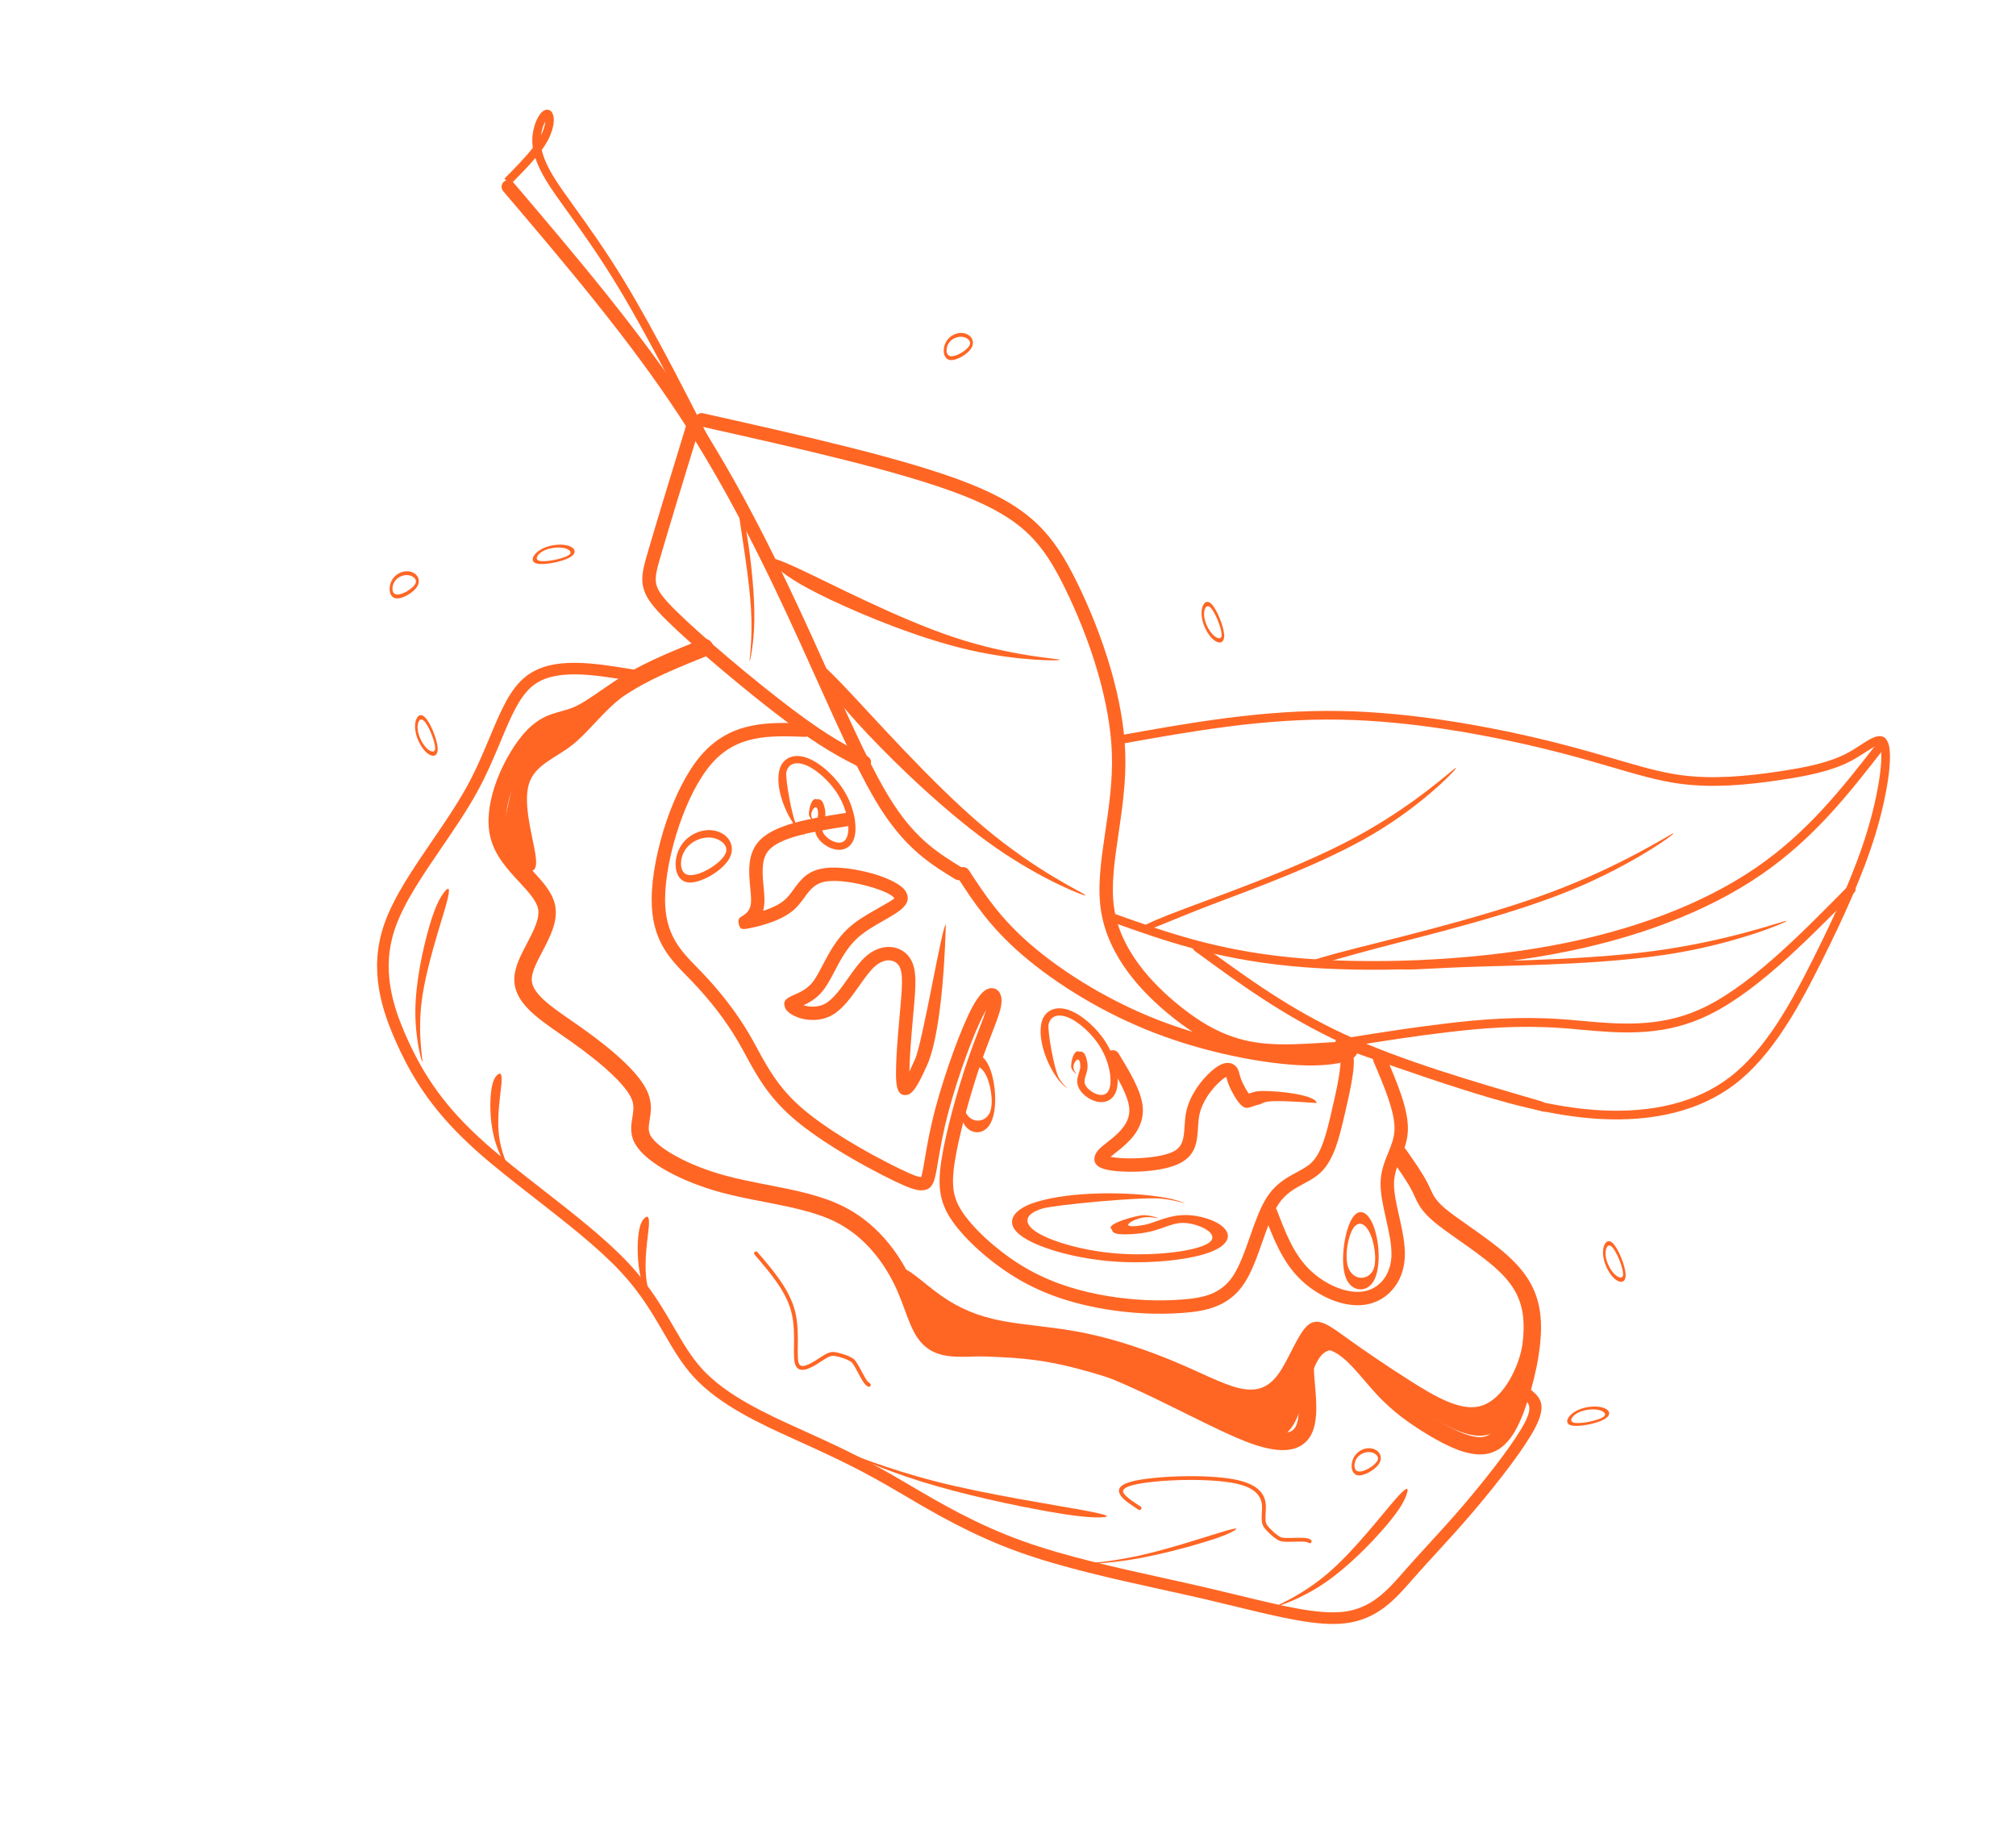 <svg width="180" height="163" viewBox="0 0 180 163" fill="none" xmlns="http://www.w3.org/2000/svg">
<g clip-path="url(#clip0_78_38140)">
<path d="M62.607 57.086C63.002 56.925 63.455 57.114 63.621 57.508C63.786 57.903 63.601 58.356 63.205 58.519L63.197 58.522L63.197 58.524C60.904 59.449 58.61 60.372 56.743 61.473L56.741 61.475C55.95 61.941 55.234 62.438 54.565 62.9C53.566 63.59 52.667 64.211 51.769 64.584C51.345 64.76 50.953 64.868 50.563 64.976C49.69 65.217 48.829 65.455 47.851 66.615C47.039 67.578 46.142 69.134 45.616 70.775C45.212 72.031 45.034 73.322 45.297 74.388C45.608 75.641 46.596 76.707 47.508 77.691C48.466 78.726 49.354 79.684 49.575 80.874C49.831 82.258 49.114 83.626 48.42 84.953C47.949 85.852 47.49 86.73 47.476 87.405C47.45 88.643 49.097 89.782 51 91.1C51.342 91.337 51.69 91.577 51.924 91.743C53.294 92.714 54.694 93.804 55.799 94.87C56.745 95.78 57.483 96.687 57.832 97.514C58.246 98.496 58.121 99.264 58.003 99.993C57.919 100.509 57.84 100.995 58.117 101.436C58.471 102 59.305 102.644 60.454 103.265C61.64 103.907 63.139 104.504 64.785 104.951C65.969 105.274 67.232 105.518 68.496 105.765C70.905 106.232 73.314 106.7 75.324 107.71C76.759 108.431 77.954 109.412 78.936 110.512L78.938 110.515C80.103 111.819 80.966 113.293 81.575 114.694C81.813 115.241 82.022 115.811 82.219 116.349C82.782 117.887 83.239 119.132 84.48 119.443C85.17 119.616 86.18 119.579 87.414 119.534C89.628 119.453 92.522 119.347 96.012 120.311C99.356 121.233 103.189 123.132 106.559 124.804C108.693 125.861 110.639 126.825 112.122 127.368C113.804 127.984 114.777 128.037 115.307 127.748C115.738 127.513 115.9 126.928 115.95 126.22C116.005 125.461 115.927 124.565 115.855 123.706C115.747 122.447 115.643 121.258 115.934 120.396C116 120.201 116.083 120.026 116.183 119.87C116.515 119.348 117.006 119.04 117.581 118.922C118.09 118.819 118.662 118.873 119.236 119.068C119.582 119.184 119.931 119.353 120.266 119.567C121.264 120.202 122.138 121.222 123.025 122.258C123.408 122.707 123.793 123.157 124.164 123.548C124.767 124.185 125.399 124.747 126.078 125.267C126.759 125.789 127.488 126.27 128.277 126.745C129.058 127.213 129.897 127.674 130.689 127.973C131.396 128.239 132.051 128.371 132.558 128.244C133.026 128.126 133.428 127.748 133.792 127.183C134.222 126.513 134.585 125.61 134.921 124.563C135.298 123.396 135.637 122.062 135.842 120.756C136.01 119.677 136.084 118.621 136.005 117.706C135.922 116.754 135.668 115.95 135.248 115.22C134.82 114.473 134.208 113.791 133.425 113.104C132.49 112.282 131.301 111.445 130.226 110.689C129.409 110.115 128.656 109.585 128.077 109.103C126.911 108.131 126.617 107.484 126.291 106.765C126.23 106.631 126.167 106.492 126.092 106.344C125.696 105.556 124.977 104.529 124.258 103.504C124.234 103.47 124.214 103.435 124.196 103.399C124.025 103.062 124.122 102.644 124.44 102.42C124.759 102.197 125.19 102.248 125.451 102.522C125.479 102.552 125.506 102.584 125.531 102.619C126.285 103.695 127.039 104.771 127.483 105.653C127.564 105.816 127.636 105.974 127.707 106.13C127.957 106.68 128.182 107.177 129.068 107.917C129.565 108.33 130.308 108.853 131.117 109.422C132.224 110.201 133.45 111.062 134.452 111.943C135.358 112.74 136.076 113.547 136.597 114.453C137.128 115.377 137.45 116.389 137.554 117.583C137.645 118.632 137.565 119.812 137.377 121.005C137.16 122.394 136.798 123.808 136.401 125.044C136.025 126.213 135.612 127.235 135.108 128.021C134.535 128.913 133.839 129.523 132.948 129.746C132.095 129.961 131.129 129.79 130.147 129.421C129.25 129.083 128.331 128.581 127.483 128.071C126.644 127.568 125.868 127.054 125.136 126.493C124.401 125.929 123.71 125.314 123.041 124.608C122.619 124.161 122.232 123.71 121.849 123.262C121.041 122.318 120.244 121.388 119.439 120.876C119.203 120.726 118.967 120.61 118.739 120.533C118.426 120.428 118.137 120.393 117.901 120.442C117.734 120.476 117.592 120.561 117.503 120.703C117.467 120.76 117.436 120.825 117.411 120.898C117.222 121.456 117.311 122.489 117.406 123.581C117.484 124.5 117.568 125.457 117.503 126.337C117.418 127.53 117.066 128.558 116.058 129.107C115.149 129.603 113.754 129.613 111.591 128.821C110.051 128.257 108.058 127.27 105.872 126.186C102.571 124.55 98.816 122.689 95.605 121.804C92.35 120.905 89.593 121.006 87.482 121.082C86.119 121.133 85.008 121.173 84.107 120.948C82.068 120.438 81.483 118.841 80.76 116.871C80.581 116.382 80.391 115.863 80.147 115.302C79.597 114.037 78.82 112.71 77.776 111.54C76.915 110.574 75.873 109.717 74.629 109.092C72.821 108.183 70.512 107.735 68.203 107.286C66.908 107.035 65.611 106.783 64.381 106.449C62.63 105.972 61.015 105.328 59.721 104.628C58.334 103.879 57.293 103.044 56.797 102.256C56.208 101.316 56.333 100.55 56.465 99.738C56.549 99.219 56.637 98.673 56.398 98.106C56.14 97.495 55.527 96.759 54.722 95.984C53.687 94.987 52.349 93.947 51.029 93.012C50.645 92.742 50.38 92.557 50.121 92.377C47.846 90.804 45.878 89.442 45.921 87.363C45.943 86.337 46.487 85.295 47.046 84.23C47.617 83.138 48.207 82.015 48.045 81.148C47.909 80.407 47.169 79.609 46.368 78.745C45.325 77.619 44.194 76.4 43.787 74.754C43.447 73.383 43.653 71.803 44.135 70.298C44.724 68.461 45.739 66.709 46.657 65.618C47.941 64.093 49.034 63.791 50.139 63.486C50.484 63.391 50.831 63.294 51.167 63.156C51.906 62.849 52.741 62.271 53.669 61.631C54.374 61.145 55.129 60.622 55.943 60.143L55.944 60.145C57.932 58.973 60.27 58.032 62.606 57.09L62.607 57.092L62.607 57.086Z" fill="#FF6624"/>
<path d="M56.56 59.767C56.843 59.814 57.036 60.08 56.991 60.362C56.945 60.644 56.679 60.834 56.395 60.788C54.648 60.499 52.9 60.209 51.362 60.2C49.881 60.191 48.571 60.436 47.606 61.19C46.383 62.145 45.61 63.995 44.69 66.201C44.103 67.604 43.458 69.147 42.589 70.726C41.686 72.365 40.564 74.007 39.448 75.639C37.757 78.112 36.079 80.564 35.29 82.83C34.651 84.665 34.584 86.409 34.852 88.068C35.122 89.751 35.735 91.362 36.443 92.904C37.153 94.451 37.96 95.927 39.053 97.427C40.142 98.924 41.522 100.448 43.38 102.092C44.841 103.386 46.593 104.753 48.382 106.146C51.223 108.361 54.157 110.647 56.203 112.853C58.056 114.851 59.167 116.764 60.175 118.499C60.973 119.873 61.705 121.134 62.688 122.208C63.781 123.402 65.212 124.401 66.731 125.266C68.259 126.137 69.898 126.88 71.373 127.55L71.403 127.563C74.363 128.905 76.663 129.949 79.694 131.688C80.197 131.977 80.703 132.275 81.23 132.584C83.933 134.174 87.192 136.091 91.326 137.576C95.123 138.938 99.679 139.942 103.952 140.884C105.182 141.154 106.388 141.421 107.747 141.736C108.839 141.99 109.747 142.211 110.62 142.423C114.5 143.366 117.685 144.14 119.93 143.887C122.449 143.603 123.892 141.955 125.31 140.337L125.576 140.031C126.209 139.313 126.828 138.639 127.475 137.935C128.487 136.832 129.568 135.654 130.792 134.217C131.892 132.923 133.113 131.415 134.144 130.022C134.992 128.877 135.71 127.817 136.121 127.035C136.852 125.644 136.508 125.276 136.132 124.938C135.926 124.787 135.857 124.505 135.981 124.275C136.116 124.023 136.431 123.93 136.684 124.066L136.682 124.068C136.717 124.087 136.751 124.11 136.781 124.138C137.475 124.754 138.166 125.371 137.038 127.52C136.596 128.361 135.851 129.464 134.981 130.64C133.936 132.053 132.7 133.58 131.587 134.889C130.347 136.347 129.261 137.529 128.246 138.637C127.588 139.353 126.959 140.038 126.361 140.717L126.095 141.021C124.546 142.791 122.968 144.59 120.053 144.919C117.629 145.191 114.362 144.397 110.381 143.43C109.417 143.196 108.41 142.952 107.516 142.743C106.438 142.492 105.099 142.197 103.732 141.897C99.426 140.949 94.835 139.937 90.978 138.552C86.767 137.041 83.456 135.092 80.71 133.477C80.174 133.162 79.66 132.86 79.181 132.586C76.21 130.881 73.922 129.843 70.978 128.507L70.953 128.496C69.467 127.822 67.812 127.071 66.221 126.166C64.617 125.252 63.099 124.189 61.925 122.907C60.867 121.751 60.108 120.443 59.279 119.015C58.301 117.332 57.226 115.478 55.442 113.556C53.448 111.407 50.551 109.148 47.744 106.961C45.936 105.552 44.166 104.172 42.691 102.866C40.778 101.171 39.35 99.592 38.214 98.033C37.08 96.477 36.242 94.942 35.503 93.331C34.761 91.716 34.117 90.021 33.829 88.227C33.536 86.409 33.61 84.5 34.311 82.488C35.146 80.089 36.859 77.586 38.587 75.058C39.695 73.439 40.808 71.811 41.679 70.229C42.52 68.701 43.155 67.18 43.734 65.797C44.711 63.459 45.53 61.496 46.962 60.378C48.139 59.459 49.664 59.159 51.363 59.17C53.005 59.18 54.784 59.475 56.562 59.77L56.56 59.767Z" fill="#FF6624"/>
<path d="M71.896 64.584C72.227 64.596 72.486 64.874 72.476 65.204C72.465 65.533 72.188 65.79 71.857 65.778C70.305 65.72 68.752 65.663 67.322 65.964C65.941 66.254 64.641 66.889 63.501 68.214C62.369 69.532 61.383 71.523 60.659 73.635C59.863 75.955 59.389 78.405 59.381 80.265C59.367 83.423 60.769 84.858 62.186 86.307L62.187 86.308C62.242 86.363 62.249 86.37 62.551 86.683C63.41 87.573 64.233 88.516 64.993 89.507C65.698 90.424 66.355 91.392 66.947 92.406C67.178 92.805 67.404 93.22 67.632 93.641C68.533 95.299 69.486 97.051 71.468 98.804C72.517 99.733 73.857 100.668 75.223 101.521C77.129 102.711 79.079 103.736 80.375 104.36C81.411 104.86 81.972 105.083 82.246 105.069C82.256 105.068 82.289 104.94 82.343 104.707C82.418 104.386 82.489 103.968 82.575 103.452C82.762 102.339 83.021 100.787 83.562 98.783C83.976 97.252 84.555 95.447 85.157 93.8C85.728 92.238 86.321 90.817 86.814 89.899L86.817 89.9C87.269 89.06 87.676 88.585 87.999 88.381C88.23 88.236 88.456 88.187 88.67 88.22C88.936 88.262 89.138 88.412 89.272 88.65C89.403 88.884 89.453 89.217 89.411 89.596C89.339 90.239 89.018 91.07 88.567 92.238C88.275 92.995 87.926 93.897 87.582 94.893C87.108 96.273 86.596 97.948 86.159 99.595C85.771 101.058 85.444 102.481 85.261 103.625C85.072 104.803 85.031 105.69 85.178 106.456C85.322 107.199 85.652 107.857 86.21 108.597C86.818 109.403 87.682 110.295 88.695 111.148C89.654 111.956 90.736 112.724 91.85 113.347C92.998 113.989 94.189 114.483 95.385 114.865C96.588 115.25 97.789 115.517 98.954 115.707C100.082 115.892 101.185 116.003 102.251 116.054C103.375 116.108 104.457 116.09 105.482 116.015C106.445 115.945 107.353 115.822 108.143 115.506C108.896 115.203 109.563 114.711 110.102 113.889C110.692 112.989 111.151 111.687 111.602 110.403C112.063 109.094 112.515 107.803 113.114 106.88C113.911 105.653 114.897 105.123 115.805 104.634C116.283 104.377 116.736 104.134 117.082 103.805C117.534 103.375 117.864 102.746 118.136 101.994C118.425 101.194 118.65 100.251 118.882 99.257C119.119 98.239 119.363 97.172 119.514 96.296C119.661 95.448 119.734 94.748 119.651 94.395C119.645 94.371 119.609 94.371 119.56 94.382C119.283 94.444 118.885 94.649 118.49 94.854C118.456 94.871 118.421 94.885 118.386 94.895C118.069 94.99 117.733 94.809 117.637 94.493C117.548 94.201 117.696 93.893 117.969 93.774C118.418 93.542 118.869 93.314 119.29 93.218C120.036 93.05 120.609 93.227 120.819 94.133C120.942 94.659 120.866 95.515 120.694 96.507C120.527 97.471 120.284 98.532 120.05 99.536C119.81 100.564 119.578 101.542 119.266 102.405C118.936 103.317 118.517 104.098 117.914 104.671C117.459 105.103 116.931 105.387 116.377 105.685C115.601 106.103 114.759 106.555 114.126 107.53C113.594 108.35 113.165 109.568 112.731 110.804C112.253 112.162 111.768 113.543 111.109 114.547C110.422 115.596 109.567 116.225 108.597 116.614C107.666 116.988 106.647 117.128 105.578 117.206C104.509 117.285 103.38 117.303 102.202 117.246C101.101 117.194 99.953 117.076 98.764 116.883C97.538 116.683 96.279 116.402 95.023 116.002C93.76 115.6 92.497 115.075 91.268 114.388C90.08 113.723 88.933 112.91 87.926 112.062C86.843 111.15 85.912 110.189 85.252 109.315C84.582 108.427 84.181 107.619 84 106.68C83.823 105.764 83.865 104.751 84.077 103.431C84.271 102.224 84.605 100.762 84.998 99.281C85.438 97.624 85.959 95.92 86.447 94.504L86.449 94.501C86.829 93.4 87.163 92.531 87.446 91.801C87.705 91.132 87.916 90.582 88.055 90.146C87.998 90.244 87.937 90.352 87.874 90.469L87.876 90.47C87.405 91.345 86.836 92.711 86.286 94.215C85.697 95.826 85.13 97.594 84.725 99.099C84.193 101.07 83.941 102.576 83.76 103.657C83.668 104.201 83.595 104.642 83.513 104.99C83.326 105.78 83.085 106.223 82.317 106.263C81.811 106.289 81.088 106.026 79.859 105.434C78.53 104.794 76.536 103.745 74.595 102.534C73.174 101.647 71.778 100.672 70.679 99.7C68.542 97.81 67.535 95.958 66.583 94.206C66.363 93.801 66.147 93.402 65.914 93.002C65.357 92.044 64.728 91.119 64.045 90.231C63.307 89.27 62.514 88.361 61.693 87.509L61.333 87.139C59.742 85.511 58.169 83.901 58.185 80.25C58.193 78.269 58.693 75.68 59.528 73.241C60.297 70.997 61.357 68.867 62.589 67.434C63.925 65.88 65.451 65.135 67.074 64.794C68.645 64.463 70.273 64.525 71.899 64.584L71.896 64.584Z" fill="#FF6624"/>
<path d="M122.639 94.77C122.509 94.466 122.65 94.115 122.956 93.988C123.26 93.86 123.613 94.003 123.742 94.308C124.244 95.482 124.746 96.658 125.117 97.77C125.501 98.918 125.743 99.999 125.702 100.946C125.664 101.878 125.363 102.614 125.057 103.363C124.769 104.069 124.476 104.788 124.464 105.654C124.453 106.473 124.682 107.497 124.918 108.546C125.198 109.793 125.485 111.073 125.43 112.224C125.376 113.362 124.989 114.342 124.372 115.077C123.727 115.849 122.836 116.348 121.814 116.483C120.865 116.609 119.81 116.415 118.798 115.992C117.768 115.561 116.772 114.891 115.976 114.08C115.202 113.293 114.616 112.377 114.125 111.395C113.643 110.431 113.263 109.432 112.884 108.432C112.768 108.123 112.924 107.78 113.233 107.666C113.543 107.552 113.888 107.709 114.004 108.018C114.376 108.998 114.749 109.977 115.194 110.868C115.631 111.741 116.15 112.554 116.83 113.245C117.518 113.944 118.374 114.522 119.257 114.891C120.079 115.235 120.918 115.395 121.652 115.298C122.371 115.203 122.998 114.852 123.451 114.311C123.905 113.769 124.192 113.03 124.234 112.159C124.281 111.168 124.012 109.97 123.75 108.804C123.498 107.684 123.253 106.59 123.266 105.631C123.281 104.543 123.618 103.717 123.949 102.905C124.214 102.255 124.476 101.614 124.507 100.891L124.509 100.889C124.542 100.112 124.323 99.167 123.981 98.14C123.625 97.077 123.133 95.924 122.641 94.771L122.639 94.77Z" fill="#FF6624"/>
<path d="M75.591 72.557C75.918 72.505 76.225 72.729 76.279 73.055C76.333 73.38 76.11 73.686 75.784 73.737C74.197 73.985 72.611 74.232 71.297 74.593C70.061 74.931 69.072 75.362 68.581 75.976C67.951 76.764 68.071 78.041 68.177 79.152C68.239 79.789 68.295 80.381 68.221 80.892C68.199 81.045 68.167 81.185 68.127 81.317C68.793 81.101 69.52 80.793 70.017 80.376C70.345 80.101 70.605 79.745 70.86 79.394C71.501 78.514 72.121 77.663 73.771 77.481C74.883 77.358 76.479 77.585 77.854 77.97C79.299 78.374 80.555 78.991 80.894 79.619C81.482 80.709 80.33 81.364 78.88 82.189C78.132 82.615 77.281 83.099 76.631 83.673C75.653 84.539 75.051 85.685 74.522 86.695C74.147 87.41 73.805 88.063 73.368 88.568C72.839 89.181 72.233 89.514 71.746 89.741L71.928 89.787C72.395 89.895 72.97 89.908 73.499 89.683C73.569 89.652 73.641 89.617 73.712 89.576C74.42 89.171 75.088 88.225 75.733 87.312C76.235 86.601 76.725 85.907 77.267 85.417C77.397 85.299 77.537 85.189 77.683 85.088L77.683 85.087C78.298 84.665 78.934 84.501 79.512 84.539C80.12 84.579 80.656 84.842 81.039 85.261L81.062 85.288C81.123 85.356 81.176 85.423 81.222 85.488L81.253 85.539C81.903 86.525 81.771 87.992 81.559 90.344L81.543 90.521C81.439 91.679 81.318 93.064 81.249 94.308C81.221 94.807 81.203 95.269 81.197 95.66C81.351 95.326 81.526 94.939 81.688 94.582C82.376 93.121 84.146 82.414 84.449 82.551C84.269 88.702 83.652 93.156 82.767 95.111C82.256 96.241 81.65 97.569 81.058 97.728L81.055 97.726C80.597 97.849 80.265 97.669 80.105 97.086C79.97 96.598 79.979 95.508 80.048 94.236C80.115 93.046 80.239 91.612 80.347 90.409L80.363 90.233C80.551 88.143 80.669 86.84 80.258 86.2L80.236 86.17C80.212 86.136 80.189 86.106 80.169 86.082L80.154 86.066C79.977 85.873 79.726 85.752 79.436 85.732C79.117 85.71 78.749 85.813 78.369 86.073L78.368 86.071C78.276 86.134 78.179 86.211 78.077 86.304C77.637 86.704 77.184 87.344 76.719 88.003C76.002 89.018 75.257 90.071 74.314 90.612C74.206 90.674 74.094 90.73 73.978 90.779C73.181 91.12 72.336 91.104 71.661 90.949C71.004 90.797 70.464 90.475 70.233 90.193C70.207 90.163 70.184 90.132 70.164 90.097C70.149 90.071 70.134 90.042 70.121 90.011C69.811 89.294 70.263 89.094 70.972 88.779C71.392 88.594 71.999 88.324 72.462 87.789C72.81 87.386 73.123 86.79 73.465 86.136C74.044 85.034 74.7 83.781 75.836 82.776C76.576 82.121 77.485 81.605 78.284 81.151C79.171 80.647 79.876 80.244 79.841 80.182C79.665 79.853 78.701 79.446 77.538 79.12C76.291 78.772 74.871 78.564 73.91 78.669C72.787 78.794 72.319 79.436 71.836 80.1C71.539 80.508 71.239 80.921 70.794 81.292C70.137 81.842 69.234 82.224 68.436 82.477C67.658 82.725 66.978 82.854 66.744 82.896C66.265 82.981 66.048 82.974 65.949 82.419L65.951 82.419C65.879 82.019 66.027 81.915 66.294 81.764C66.438 81.682 66.942 81.395 67.039 80.717C67.091 80.35 67.041 79.825 66.987 79.258C66.86 77.926 66.714 76.395 67.644 75.232C68.32 74.389 69.517 73.841 70.974 73.442C72.355 73.063 73.975 72.811 75.594 72.558L75.591 72.557ZM71.241 89.543C71.182 89.439 71.149 89.379 71.204 89.509L71.206 89.511C71.214 89.52 71.226 89.532 71.242 89.542L71.241 89.543Z" fill="#FF6624"/>
<path d="M98.837 94.654C98.666 94.372 98.759 94.004 99.044 93.836C99.33 93.666 99.701 93.757 99.873 94.04C100.369 94.855 100.865 95.671 101.261 96.468C101.673 97.297 101.969 98.095 102.032 98.825C102.098 99.607 101.903 100.292 101.546 100.904L101.547 100.906C101.211 101.483 100.731 101.982 100.196 102.434C100.033 102.572 99.843 102.722 99.661 102.865L99.661 102.867C99.47 103.017 99.291 103.158 99.157 103.271C99.814 103.407 101.015 103.454 102.216 103.356C103.235 103.273 104.227 103.089 104.826 102.768C105.652 102.328 105.706 101.464 105.765 100.559C105.793 100.124 105.822 99.681 105.914 99.245C106.062 98.543 106.37 97.884 106.734 97.307C107.206 96.559 107.782 95.944 108.231 95.559C108.616 95.23 108.936 95.047 109.199 94.96C109.712 94.791 110.072 94.932 110.315 95.167C110.537 95.382 110.593 95.594 110.674 95.897C110.708 96.027 110.75 96.186 110.827 96.384C110.921 96.628 111.068 96.923 111.22 97.185C111.321 97.362 111.42 97.519 111.503 97.628C111.65 97.576 111.842 97.509 112.11 97.446C112.934 97.253 117.467 97.616 117.556 98.467C112.354 98.087 113.13 98.432 112.392 98.606C112.173 98.659 112.017 98.712 111.899 98.755C111.357 98.944 111.159 99.014 110.715 98.552C110.553 98.382 110.355 98.091 110.171 97.775C109.99 97.458 109.813 97.104 109.7 96.812C109.607 96.572 109.552 96.369 109.508 96.201L109.492 96.128C109.375 96.185 109.222 96.289 109.021 96.46C108.644 96.784 108.159 97.303 107.757 97.938C107.461 98.408 107.213 98.938 107.095 99.492C107.016 99.861 106.992 100.251 106.967 100.634C106.887 101.877 106.81 103.064 105.394 103.819C104.629 104.228 103.472 104.455 102.314 104.549C100.899 104.663 99.438 104.583 98.7 104.391L98.655 104.379C97.856 104.157 97.62 103.764 97.743 103.244L97.754 103.193C97.877 102.744 98.359 102.363 98.906 101.934L98.907 101.936C99.065 101.811 99.23 101.681 99.409 101.529C99.85 101.157 100.24 100.754 100.499 100.309L100.501 100.309C100.738 99.9 100.87 99.445 100.825 98.928C100.777 98.361 100.527 97.701 100.174 96.994C99.807 96.256 99.32 95.454 98.834 94.654L98.837 94.654ZM111.555 97.696L111.589 97.734C111.647 97.794 111.6 97.745 111.555 97.696Z" fill="#FF6624"/>
<path d="M44.924 17.058C44.712 16.805 44.744 16.427 44.997 16.217C45.25 16.006 45.629 16.041 45.841 16.294C51.463 22.903 57.084 29.512 61.645 36.455C63.929 39.933 65.938 43.478 67.733 46.941C69.528 50.402 71.114 53.787 72.548 56.938C73.032 58.001 73.544 59.138 74.038 60.237C76.212 65.064 78.045 69.135 79.794 71.807C80.84 73.406 81.862 74.51 82.871 75.366C83.886 76.228 84.902 76.85 85.916 77.47C86.199 77.644 86.289 78.011 86.116 78.292C85.944 78.573 85.576 78.66 85.293 78.487C84.234 77.84 83.177 77.192 82.097 76.276C81.011 75.353 79.913 74.168 78.792 72.456C76.987 69.699 75.138 65.59 72.944 60.718C72.481 59.689 72.001 58.623 71.455 57.425C70.028 54.292 68.453 50.927 66.667 47.486C64.883 44.045 62.892 40.531 60.641 37.103C56.13 30.237 50.528 23.649 44.928 17.063L44.921 17.054L44.924 17.058Z" fill="#FF6624"/>
<path d="M62.518 38.057C62.193 37.984 61.99 37.663 62.062 37.343C62.133 37.02 62.454 36.819 62.776 36.892C67.321 37.911 71.868 38.931 75.945 39.962C80.052 40.999 83.709 42.053 86.468 43.139C89.276 44.246 91.169 45.391 92.625 46.788C94.085 48.187 95.083 49.812 96.108 51.883C97.224 54.139 98.381 56.939 99.223 59.893C99.908 62.292 100.386 64.796 100.469 67.201C100.558 69.749 100.202 72.162 99.868 74.424C99.512 76.844 99.18 79.088 99.477 81.069C99.755 82.929 100.594 84.61 101.677 86.078C102.779 87.572 104.132 88.843 105.411 89.863C106.686 90.878 107.884 91.64 109.112 92.18C110.326 92.714 111.569 93.029 112.943 93.156C114.613 93.31 116.496 93.19 117.961 93.098C119.004 93.031 119.845 92.978 120.324 93.043C120.642 93.086 120.872 93.198 121.011 93.353L121.043 93.391C121.288 93.692 121.266 94.006 120.984 94.31L120.983 94.313C120.876 94.43 120.706 94.541 120.481 94.636L120.482 94.638C119.864 94.899 118.539 95.153 116.615 95.111C114.832 95.072 112.501 94.782 109.996 94.246C107.772 93.77 105.401 93.099 103.146 92.232C100.887 91.365 98.748 90.306 96.821 89.171C94.659 87.898 92.758 86.527 91.251 85.225C88.376 82.743 86.937 80.536 85.499 78.328C85.319 78.05 85.396 77.681 85.674 77.502C85.952 77.324 86.323 77.403 86.504 77.681C87.898 79.82 89.293 81.962 92.03 84.322C93.486 85.58 95.326 86.906 97.423 88.141C99.299 89.245 101.38 90.276 103.572 91.119C104.533 91.487 105.517 91.82 106.5 92.117C105.899 91.731 105.294 91.291 104.672 90.795C103.318 89.717 101.886 88.369 100.716 86.786C99.527 85.176 98.603 83.317 98.294 81.239C97.972 79.088 98.316 76.758 98.687 74.243C99.012 72.039 99.359 69.687 99.273 67.236C99.193 64.936 98.732 62.527 98.072 60.211C97.252 57.334 96.125 54.607 95.037 52.408C94.068 50.452 93.138 48.927 91.801 47.647C90.461 46.363 88.689 45.297 86.032 44.25C83.326 43.184 79.716 42.144 75.655 41.118C71.565 40.084 67.042 39.069 62.52 38.056L62.518 38.057Z" fill="#FF6624"/>
<path d="M99.382 82.351C99.18 82.284 99.067 82.07 99.129 81.867C99.192 81.662 99.41 81.547 99.616 81.611L99.639 81.619C104.126 83.217 108.613 84.814 115.259 85.466C118.671 85.799 122.658 85.886 126.754 85.706C130.657 85.534 134.656 85.123 138.345 84.453C142.071 83.778 145.483 82.839 148.54 81.679C151.669 80.492 154.426 79.074 156.773 77.467C161.41 74.293 164.475 70.357 167.542 66.422L167.569 66.39C167.706 66.246 167.936 66.229 168.094 66.356C168.252 66.483 168.285 66.707 168.176 66.871L168.157 66.897C165.057 70.878 161.955 74.859 157.216 78.104C154.817 79.747 152.004 81.194 148.818 82.403C145.718 83.579 142.261 84.529 138.487 85.215C134.763 85.89 130.728 86.306 126.789 86.479C122.661 86.66 118.634 86.573 115.184 86.235C108.433 85.573 103.905 83.962 99.379 82.349L99.382 82.351Z" fill="#FF6624"/>
<path d="M99.892 66.448C99.681 66.487 99.478 66.346 99.44 66.136C99.401 65.926 99.54 65.724 99.751 65.688C103.018 65.1 106.286 64.513 109.593 64.09C112.918 63.666 116.291 63.405 119.76 63.472C122.816 63.532 125.947 63.846 128.931 64.29C132.721 64.854 136.27 65.627 139.126 66.353C141.117 66.86 142.773 67.343 144.23 67.769C146.493 68.43 148.276 68.951 150.082 69.196C151.561 69.397 153.072 69.414 154.534 69.333C156.007 69.253 157.426 69.076 158.711 68.885C159.994 68.695 161.148 68.495 162.184 68.234C163.202 67.979 164.097 67.668 164.88 67.257C165.332 67.02 165.755 66.746 166.131 66.502C166.6 66.197 167.006 65.935 167.355 65.81C167.938 65.603 168.365 65.704 168.603 66.362C168.81 66.938 168.793 68.117 168.572 69.612C168.365 71.015 167.985 72.716 167.452 74.465C166.909 76.249 166.207 78.089 165.389 79.99C164.579 81.869 163.646 83.828 162.631 85.856C161.62 87.875 160.533 89.957 159.28 91.856C158.018 93.772 156.589 95.499 154.909 96.782C153.312 98.002 151.497 98.818 149.565 99.313C147.419 99.862 145.13 100.017 142.836 99.889C140.673 99.767 138.509 99.396 136.397 98.898C134.298 98.404 132.246 97.784 130.297 97.161C128.363 96.544 126.524 95.922 124.73 95.299C122.843 94.643 121.161 94.039 119.482 93.437C119.28 93.364 119.173 93.142 119.245 92.939C119.318 92.738 119.54 92.633 119.744 92.706C121.525 93.345 123.307 93.983 124.985 94.567C126.758 95.184 128.588 95.801 130.53 96.422C132.457 97.038 134.49 97.653 136.574 98.144C138.646 98.632 140.766 98.997 142.875 99.115C145.092 99.239 147.301 99.091 149.365 98.563C151.202 98.092 152.925 97.32 154.431 96.169C156.037 94.942 157.41 93.281 158.628 91.433C159.857 89.567 160.933 87.507 161.934 85.508C162.93 83.517 163.855 81.579 164.671 79.682C165.478 77.807 166.17 75.991 166.704 74.236C167.229 72.512 167.602 70.851 167.801 69.495C168.003 68.125 168.033 67.083 167.867 66.623C167.827 66.51 167.739 66.499 167.617 66.543C167.346 66.639 166.978 66.876 166.554 67.152C166.162 67.407 165.722 67.691 165.242 67.944C164.399 68.386 163.447 68.717 162.374 68.987C161.32 69.251 160.139 69.457 158.825 69.651C157.512 69.844 156.066 70.025 154.574 70.107C153.07 70.189 151.51 70.17 149.976 69.963C148.107 69.71 146.3 69.183 144.009 68.512C142.558 68.088 140.911 67.606 138.931 67.104C136.091 66.381 132.568 65.615 128.815 65.054C125.863 64.615 122.766 64.304 119.743 64.245C116.313 64.179 112.977 64.436 109.69 64.856C106.385 65.279 103.135 65.862 99.886 66.447L99.892 66.448Z" fill="#FF6624"/>
<path d="M61.364 37.649C61.461 37.333 61.797 37.158 62.114 37.256C62.431 37.354 62.609 37.69 62.512 38.005C61.849 40.169 61.186 42.336 60.516 44.543C59.893 46.596 59.357 48.376 58.999 49.606C58.652 50.796 58.452 51.53 58.594 52.148C58.739 52.781 59.255 53.441 60.351 54.522C61.494 55.651 63.232 57.199 65.094 58.774C67.031 60.413 69.103 62.082 70.776 63.34C72.409 64.568 73.645 65.393 74.684 66.016C75.732 66.646 76.588 67.078 77.444 67.511C77.739 67.662 77.857 68.02 77.708 68.314C77.558 68.607 77.199 68.723 76.903 68.572C76.023 68.128 75.143 67.683 74.069 67.038C72.986 66.387 71.711 65.539 70.058 64.294C68.375 63.029 66.283 61.343 64.32 59.682C62.441 58.093 60.68 56.525 59.51 55.368C58.241 54.114 57.63 53.301 57.425 52.404C57.217 51.495 57.446 50.641 57.847 49.266C58.235 47.932 58.766 46.167 59.367 44.187C59.922 42.361 60.643 40.004 61.365 37.646L61.364 37.649Z" fill="#FF6624"/>
<path d="M165.007 79.112C165.159 78.957 165.408 78.956 165.565 79.108C165.721 79.261 165.724 79.509 165.572 79.664C163.288 81.98 161.005 84.296 158.737 86.275C156.452 88.27 154.182 89.924 151.942 90.897C148.134 92.55 144.485 92.221 141.134 91.918C140.52 91.862 139.917 91.808 139.354 91.769C137.477 91.638 135.719 91.641 134.055 91.721C132.395 91.802 130.804 91.961 129.272 92.143C127.727 92.325 126.269 92.526 124.855 92.736C123.484 92.939 122.054 93.166 120.626 93.394C120.41 93.427 120.207 93.281 120.172 93.065C120.137 92.85 120.283 92.648 120.499 92.614C121.87 92.396 123.242 92.177 124.734 91.956C126.187 91.742 127.659 91.538 129.175 91.359C130.703 91.178 132.304 91.018 134.011 90.935C135.715 90.853 137.506 90.849 139.406 90.981C140.012 91.024 140.602 91.077 141.199 91.131C144.457 91.425 148.003 91.745 151.62 90.174C153.775 89.238 155.981 87.628 158.211 85.681C160.459 83.72 162.732 81.415 165.004 79.11L165.007 79.112Z" fill="#FF6624"/>
<path d="M106.746 84.947C106.441 84.725 106.34 84.424 106.52 84.276C106.7 84.128 107.095 84.189 107.401 84.412C109.342 85.83 111.284 87.25 113.379 88.61C115.444 89.95 117.649 91.226 120.137 92.371C122.639 93.524 125.438 94.551 128.386 95.518C131.333 96.483 134.467 97.397 137.602 98.311C137.958 98.415 138.261 98.7 138.279 98.947C138.297 99.194 138.024 99.309 137.668 99.205C134.538 98.293 131.408 97.381 128.384 96.389C125.36 95.399 122.48 94.341 119.888 93.147C117.282 91.946 114.979 90.615 112.828 89.218C110.709 87.842 108.727 86.394 106.747 84.946L106.746 84.947Z" fill="#FF6624"/>
<path d="M67.37 111.995C67.308 111.924 67.314 111.818 67.385 111.756C67.455 111.695 67.562 111.701 67.625 111.772L67.628 111.775C69.06 113.444 70.492 115.112 70.987 117.05C71.259 118.117 71.244 119.25 71.232 120.17C71.222 120.893 71.214 121.484 71.347 121.76C71.483 122.043 71.856 121.956 72.245 121.772C72.543 121.631 72.848 121.435 73.09 121.278L73.162 121.231C73.794 120.823 73.919 120.786 74.043 120.749L74.044 120.748C74.173 120.709 74.302 120.671 74.582 120.712C74.703 120.731 74.851 120.763 75 120.803C75.162 120.847 75.334 120.9 75.479 120.951C75.611 120.998 75.717 121.042 75.809 121.085C75.905 121.13 75.972 121.167 76.034 121.2C76.184 121.28 76.311 121.349 76.549 121.738C76.66 121.92 76.792 122.167 76.924 122.412C77.059 122.662 77.194 122.913 77.291 123.074C77.388 123.232 77.46 123.325 77.519 123.382C77.569 123.43 77.614 123.455 77.658 123.479C77.741 123.524 77.771 123.627 77.728 123.708C77.683 123.791 77.58 123.821 77.498 123.777C77.433 123.741 77.367 123.706 77.283 123.624C77.206 123.55 77.117 123.438 77.002 123.249C76.887 123.061 76.756 122.816 76.625 122.572C76.493 122.325 76.361 122.079 76.259 121.912C76.071 121.605 75.979 121.555 75.872 121.498C75.807 121.463 75.736 121.425 75.664 121.391C75.585 121.353 75.49 121.313 75.365 121.268C75.237 121.222 75.076 121.173 74.913 121.128C74.772 121.091 74.636 121.06 74.533 121.045C74.331 121.015 74.237 121.044 74.142 121.072C74.042 121.101 73.939 121.132 73.347 121.514L73.275 121.561C73.024 121.724 72.707 121.929 72.392 122.079C71.839 122.34 71.293 122.43 71.04 121.904C70.872 121.556 70.881 120.931 70.892 120.163C70.905 119.261 70.919 118.153 70.658 117.131C70.183 115.27 68.777 113.632 67.37 111.995Z" fill="#FF6624"/>
<path d="M101.836 134.489C101.916 134.54 101.938 134.645 101.887 134.724C101.836 134.803 101.731 134.824 101.651 134.773C100.989 134.343 100.326 133.911 100.057 133.501C99.73 133.004 99.885 132.571 100.999 132.267C102.009 131.992 103.91 131.809 105.846 131.782C107.582 131.758 109.353 131.86 110.543 132.136C113.138 132.737 113.058 134.147 113.011 134.932L113.009 134.97C112.971 135.65 112.993 135.762 113.015 135.863L113.019 135.883C113.04 135.973 113.066 136.067 113.187 136.221C113.255 136.308 113.348 136.409 113.447 136.511C113.564 136.629 113.687 136.745 113.792 136.835C113.987 137.003 114.124 137.089 114.241 137.164C114.293 137.197 114.341 137.226 114.412 137.248C114.491 137.271 114.605 137.289 114.793 137.295C114.985 137.301 115.266 137.294 115.547 137.288C115.824 137.281 116.104 137.273 116.322 137.281C116.544 137.288 116.686 137.311 116.789 137.34C116.901 137.373 116.964 137.412 117.027 137.452C117.107 137.502 117.132 137.607 117.082 137.685C117.032 137.765 116.927 137.789 116.848 137.738C116.806 137.712 116.763 137.684 116.695 137.665C116.616 137.642 116.501 137.625 116.314 137.619C116.123 137.612 115.84 137.62 115.559 137.626C115.281 137.633 115.003 137.64 114.787 137.633C114.567 137.626 114.423 137.603 114.317 137.572C114.202 137.538 114.135 137.496 114.064 137.451C113.936 137.371 113.791 137.28 113.573 137.091C113.459 136.993 113.327 136.87 113.207 136.748C113.096 136.635 112.994 136.524 112.92 136.429C112.753 136.215 112.719 136.084 112.689 135.955L112.686 135.942C112.657 135.817 112.629 135.692 112.67 134.949L112.672 134.911C112.713 134.227 112.783 133.003 110.467 132.464C109.307 132.194 107.564 132.095 105.852 132.118C103.943 132.144 102.075 132.324 101.089 132.593C100.311 132.804 100.165 133.052 100.339 133.314C100.568 133.663 101.201 134.075 101.835 134.486L101.836 134.489Z" fill="#FF6624"/>
<path d="M45.032 15.954C45.964 15.011 46.898 14.068 47.574 13.198C47.485 12.607 47.522 12.107 47.615 11.656C47.708 11.206 47.859 10.805 48.022 10.503C48.131 10.3 48.252 10.133 48.37 10.016C48.551 9.838 48.755 9.759 48.957 9.802C49.006 9.812 49.051 9.828 49.093 9.851L49.1 9.856C49.346 9.993 49.492 10.402 49.434 10.95C49.39 11.382 49.231 11.946 48.907 12.547C48.901 12.552 48.869 12.615 48.862 12.628C48.725 12.875 48.558 13.127 48.371 13.384C48.512 14.018 48.822 14.777 49.397 15.728C49.88 16.525 50.537 17.438 51.331 18.538C52.541 20.22 54.06 22.332 55.732 25.08C57.12 27.364 58.624 30.108 60.186 33.08C61.765 36.09 63.362 39.251 64.96 42.411L64.292 42.743C62.672 39.537 61.052 36.33 59.525 33.423C57.978 30.478 56.484 27.752 55.093 25.463C53.425 22.72 51.922 20.631 50.726 18.969C49.916 17.845 49.245 16.912 48.758 16.11C48.296 15.345 47.989 14.687 47.798 14.107C47.149 14.877 46.36 15.675 45.57 16.474L45.035 15.951L45.032 15.954ZM48.301 12.086C48.538 11.618 48.654 11.194 48.688 10.868L48.692 10.84L48.682 10.858C48.548 11.107 48.425 11.438 48.348 11.811C48.329 11.9 48.314 11.991 48.301 12.086Z" fill="#FF6624"/>
<path fill-rule="evenodd" clip-rule="evenodd" d="M104.328 81.67C107.795 80.305 115.323 77.776 120.819 74.846C126.316 71.917 129.778 68.587 129.999 68.541C130.22 68.495 127.197 71.735 122.61 74.448C118.023 77.16 111.872 79.346 108.185 80.757C104.498 82.168 103.273 82.801 102.364 83.019C101.454 83.235 100.86 83.035 104.328 81.67Z" fill="#FF6624"/>
<path fill-rule="evenodd" clip-rule="evenodd" d="M119.297 85.109C123.299 84.032 131.917 82.089 138.388 79.684C144.86 77.28 149.183 74.412 149.432 74.382C149.679 74.35 145.851 77.157 140.406 79.408C134.961 81.659 127.901 83.355 123.65 84.463C119.4 85.571 117.962 86.09 116.936 86.244C115.909 86.398 115.296 86.187 119.297 85.109Z" fill="#FF6624"/>
<path fill-rule="evenodd" clip-rule="evenodd" d="M127.703 85.95C131.85 85.791 140.697 85.814 147.55 84.91C154.405 84.006 159.267 82.175 159.515 82.2C159.764 82.226 155.398 84.107 149.58 85.089C143.762 86.07 136.491 86.153 132.096 86.288C127.7 86.423 126.179 86.609 125.144 86.531C124.107 86.453 123.555 86.111 127.702 85.952L127.703 85.95Z" fill="#FF6624"/>
<path fill-rule="evenodd" clip-rule="evenodd" d="M71.179 50.699C74.09 52.045 80.138 55.224 85.23 56.909C90.322 58.595 94.457 58.785 94.615 58.895C94.775 59.005 90.959 59.034 86.571 58.032C82.185 57.03 77.229 54.996 74.158 53.54C71.089 52.083 69.906 51.203 69.2 50.52C68.495 49.838 68.266 49.352 71.177 50.699L71.179 50.699Z" fill="#FF6624"/>
<path fill-rule="evenodd" clip-rule="evenodd" d="M75.099 60.978C77.734 63.719 83.118 69.865 87.882 73.867C92.647 77.868 96.789 79.724 96.924 79.918C97.06 80.112 93.189 78.639 88.981 75.724C84.772 72.809 80.226 68.448 77.457 65.514C74.688 62.58 73.695 61.074 73.139 59.988C72.583 58.902 72.465 58.238 75.099 60.978Z" fill="#FF6624"/>
<path fill-rule="evenodd" clip-rule="evenodd" d="M66.045 46.407C66.277 48.086 66.902 51.707 67.057 54.413C67.212 57.119 66.9 58.908 66.926 59.012C66.953 59.117 67.318 57.535 67.352 55.36C67.385 53.184 67.087 50.416 66.829 48.631C66.57 46.848 66.353 46.051 66.164 45.52C65.975 44.99 65.815 44.726 66.046 46.406L66.045 46.407Z" fill="#FF6624"/>
<path d="M94.587 96.312C94.892 96.81 95.287 97.122 95.29 97.141C95.292 97.162 94.902 96.891 94.584 96.497C93.538 95.206 92.622 92.868 92.994 91.284C93.013 91.207 93.035 91.13 93.063 91.056C93.213 90.647 93.488 90.342 93.858 90.169C94.216 90.002 94.655 89.964 95.145 90.081C95.256 90.107 95.373 90.142 95.493 90.188C96.075 90.402 96.725 90.829 97.327 91.38C97.905 91.909 98.449 92.556 98.853 93.244C99.242 93.905 99.503 94.602 99.65 95.248C99.817 95.986 99.836 96.667 99.727 97.162C99.725 97.165 99.721 97.185 99.72 97.189C99.601 97.699 99.345 98.027 99.02 98.212C98.694 98.396 98.311 98.427 97.933 98.341C97.93 98.34 97.914 98.336 97.909 98.336C97.552 98.252 97.196 98.064 96.905 97.827C96.603 97.582 96.365 97.278 96.257 96.974C96.098 96.523 96.22 96.136 96.337 95.766C96.375 95.646 96.412 95.527 96.433 95.418C96.467 95.239 96.461 95.067 96.438 94.917C96.325 94.183 95.829 94.851 95.838 95.267C95.844 95.604 96.15 95.868 96.136 95.879C96.122 95.89 95.786 95.648 95.667 95.362C95.543 95.064 95.832 93.602 96.36 93.886C96.507 93.857 96.624 93.87 96.756 93.991C96.828 94.059 96.885 94.155 96.944 94.314C96.99 94.437 97.045 94.614 97.077 94.823C97.11 95.037 97.119 95.285 97.07 95.543C97.042 95.684 96.999 95.822 96.954 95.962C96.868 96.234 96.779 96.518 96.867 96.765C96.933 96.954 97.099 97.156 97.313 97.331C97.532 97.508 97.797 97.649 98.058 97.712L98.073 97.717C98.304 97.769 98.526 97.756 98.703 97.657C98.878 97.558 99.02 97.362 99.095 97.043L99.1 97.024C99.191 96.614 99.171 96.033 99.025 95.389C98.892 94.803 98.654 94.171 98.3 93.569C97.93 92.94 97.431 92.345 96.897 91.857C96.352 91.359 95.777 90.977 95.272 90.791C95.18 90.757 95.09 90.73 94.999 90.708C94.655 90.626 94.362 90.647 94.135 90.753C93.921 90.852 93.761 91.035 93.669 91.284C93.652 91.33 93.636 91.381 93.624 91.436C93.507 91.938 94.108 95.527 94.589 96.313L94.587 96.312Z" fill="#FF6624"/>
<path d="M103.748 107.011C104.92 107.133 105.73 107.419 105.774 107.413C105.817 107.408 105.095 107.113 104.139 106.936C101.003 106.36 95.704 106.318 92.495 107.31C92.34 107.358 92.186 107.411 92.04 107.468C91.233 107.78 90.694 108.18 90.47 108.625C90.255 109.056 90.342 109.52 90.778 109.979C90.879 110.083 90.998 110.189 91.139 110.295C91.818 110.809 92.972 111.312 94.368 111.719C95.71 112.11 97.288 112.418 98.899 112.569C100.446 112.714 102.022 112.714 103.446 112.616C105.072 112.505 106.52 112.262 107.526 111.959C107.533 111.956 107.573 111.944 107.581 111.941C108.614 111.623 109.212 111.234 109.475 110.83C109.741 110.424 109.656 110.02 109.329 109.663C109.324 109.66 109.311 109.645 109.31 109.641C108.994 109.307 108.459 109.014 107.847 108.806C107.213 108.591 106.478 108.462 105.791 108.469C104.777 108.479 104.003 108.753 103.265 109.015C103.026 109.101 102.79 109.183 102.567 109.247C102.204 109.35 101.835 109.409 101.508 109.444C99.91 109.611 101.136 108.846 102.016 108.694C102.733 108.57 103.408 108.784 103.426 108.765C103.445 108.745 102.804 108.494 102.151 108.481C101.475 108.468 98.49 109.328 99.294 109.76C99.292 109.922 99.361 110.038 99.669 110.125C99.839 110.173 100.067 110.192 100.425 110.193C100.703 110.193 101.098 110.181 101.552 110.134C102.02 110.085 102.548 109.999 103.072 109.849C103.36 109.767 103.636 109.669 103.917 109.568C104.458 109.376 105.023 109.176 105.579 109.17C106.003 109.166 106.496 109.257 106.947 109.411C107.408 109.567 107.809 109.785 108.04 110.03L108.054 110.044C108.251 110.261 108.311 110.493 108.169 110.712C108.028 110.931 107.667 111.151 107.02 111.351L106.981 111.362C106.149 111.612 104.914 111.815 103.494 111.913C102.203 112.002 100.773 112.002 99.366 111.87C97.891 111.731 96.439 111.448 95.203 111.087C93.941 110.72 92.911 110.275 92.323 109.83C92.216 109.748 92.123 109.666 92.043 109.582C91.737 109.262 91.668 108.952 91.804 108.679C91.933 108.421 92.257 108.186 92.747 107.996C92.837 107.961 92.939 107.926 93.05 107.892C94.067 107.578 101.896 106.815 103.743 107.006L103.748 107.011Z" fill="#FF6624"/>
<path d="M71.176 73.789C71.481 74.287 71.876 74.599 71.879 74.618C71.881 74.639 71.491 74.368 71.172 73.974C70.127 72.683 69.211 70.345 69.583 68.76C69.602 68.683 69.624 68.607 69.652 68.533C69.802 68.124 70.077 67.819 70.447 67.646C70.805 67.479 71.244 67.441 71.734 67.558C71.845 67.584 71.962 67.619 72.082 67.665C72.664 67.879 73.314 68.306 73.916 68.857C74.494 69.386 75.038 70.034 75.442 70.721C75.831 71.382 76.092 72.079 76.239 72.725C76.406 73.463 76.425 74.144 76.315 74.639C76.314 74.642 76.31 74.662 76.309 74.666C76.19 75.176 75.934 75.504 75.609 75.689C75.283 75.873 74.9 75.904 74.521 75.818C74.519 75.817 74.503 75.813 74.498 75.813C74.141 75.729 73.785 75.541 73.494 75.304C73.192 75.059 72.954 74.755 72.846 74.451C72.686 74 72.809 73.613 72.925 73.243C72.964 73.123 73 73.004 73.022 72.895C73.056 72.716 73.05 72.544 73.027 72.394C72.914 71.66 72.418 72.328 72.427 72.744C72.433 73.081 72.739 73.345 72.725 73.356C72.711 73.367 72.375 73.125 72.255 72.838C72.132 72.541 72.421 71.079 72.949 71.363C73.096 71.334 73.212 71.347 73.345 71.468C73.417 71.536 73.474 71.632 73.533 71.791C73.579 71.914 73.634 72.091 73.666 72.3C73.699 72.514 73.708 72.762 73.659 73.02C73.631 73.161 73.588 73.299 73.543 73.439C73.457 73.711 73.368 73.995 73.455 74.242C73.522 74.431 73.688 74.633 73.902 74.808C74.121 74.985 74.386 75.126 74.647 75.189L74.662 75.194C74.893 75.246 75.115 75.233 75.291 75.134C75.466 75.035 75.609 74.84 75.684 74.52L75.689 74.501C75.78 74.091 75.76 73.51 75.613 72.866C75.481 72.28 75.243 71.648 74.889 71.046C74.519 70.417 74.019 69.822 73.486 69.334C72.941 68.836 72.366 68.454 71.861 68.268C71.769 68.234 71.678 68.207 71.588 68.185C71.244 68.103 70.951 68.124 70.724 68.23C70.51 68.329 70.35 68.512 70.258 68.761C70.241 68.807 70.225 68.858 70.213 68.913C70.096 69.415 70.697 73.004 71.178 73.79L71.176 73.789Z" fill="#FF6624"/>
<path fill-rule="evenodd" clip-rule="evenodd" d="M39.827 80.781C39.336 82.556 38.052 86.29 37.66 89.319C37.268 92.348 37.767 94.671 37.715 94.774C37.662 94.875 37.06 92.753 37.086 90.196C37.112 87.639 37.767 84.646 38.311 82.769C38.853 80.893 39.283 80.133 39.651 79.661C40.017 79.189 40.319 79.007 39.829 80.783L39.827 80.781Z" fill="#FF6624"/>
<path fill-rule="evenodd" clip-rule="evenodd" d="M59.015 59.725C58.542 60.118 56.498 61.353 54.944 62.72C53.389 64.087 52.321 65.587 50.913 66.644C49.506 67.702 47.758 68.318 47.237 69.944C46.716 71.57 47.421 74.21 47.71 75.716C47.999 77.224 47.872 77.598 47.493 77.748C47.115 77.896 46.487 77.817 45.988 77.289C45.49 76.762 45.119 75.786 45.037 74.796C44.954 73.808 45.157 72.806 45.425 71.581C45.694 70.355 46.027 68.904 46.479 67.647C46.931 66.391 47.503 65.327 48.37 64.72C49.237 64.113 50.401 63.961 51.936 63.288C53.473 62.614 55.382 61.42 56.886 60.599C58.39 59.779 59.487 59.333 59.014 59.726L59.015 59.725Z" fill="#FF6624"/>
<path fill-rule="evenodd" clip-rule="evenodd" d="M80.51 113.399C80.724 112.829 82.365 114.488 84.026 115.661C85.688 116.832 87.371 117.515 89.5 117.921C91.63 118.327 94.208 118.454 96.942 119.017C99.677 119.581 102.568 120.581 104.938 121.578C107.308 122.576 109.159 123.572 110.63 123.919C112.101 124.265 113.195 123.966 114.14 122.659C115.085 121.352 115.882 119.041 116.79 118.288C117.698 117.536 118.717 118.343 120.249 119.445C121.781 120.547 123.825 121.943 125.965 123.299C128.106 124.654 130.343 125.969 132.099 125.544C133.856 125.119 135.133 122.954 135.689 121.087C136.246 119.22 136.084 117.652 136.08 117.798C136.076 117.944 136.23 119.805 136.063 121.641C135.894 123.477 135.405 125.288 134.668 126.519C133.93 127.752 132.945 128.407 131.362 128.092C129.78 127.777 127.601 126.494 125.553 124.966C123.505 123.439 121.589 121.667 120.238 120.922C118.887 120.177 118.103 120.458 117.471 121.805C116.84 123.149 116.363 125.561 115.607 126.967C114.849 128.375 113.813 128.779 111.877 128.219C109.941 127.66 107.109 126.136 103.788 124.756C100.468 123.377 96.659 122.142 93.58 121.596C90.501 121.05 88.15 121.192 86.463 120.971C84.775 120.748 83.749 120.159 82.63 118.464C81.511 116.769 80.297 113.969 80.511 113.397L80.51 113.399Z" fill="#FF6624"/>
<path fill-rule="evenodd" clip-rule="evenodd" d="M44.776 96.702C44.699 97.708 44.314 99.772 44.58 101.579C44.845 103.385 45.761 104.933 45.736 104.986C45.71 105.038 44.742 103.595 44.246 102.008C43.75 100.422 43.726 98.69 43.83 97.632C43.932 96.574 44.161 96.189 44.392 95.97C44.622 95.75 44.854 95.698 44.778 96.705L44.776 96.702Z" fill="#FF6624"/>
<path fill-rule="evenodd" clip-rule="evenodd" d="M57.931 109.48C57.853 110.487 57.468 112.55 57.734 114.357C58 116.163 58.915 117.712 58.89 117.764C58.864 117.816 57.896 116.374 57.4 114.787C56.905 113.2 56.881 111.469 56.984 110.411C57.087 109.352 57.315 108.967 57.546 108.748C57.776 108.529 58.009 108.476 57.933 109.483L57.931 109.48Z" fill="#FF6624"/>
<path fill-rule="evenodd" clip-rule="evenodd" d="M124.557 133.879C123.346 135.267 120.938 138.396 118.626 140.392C116.315 142.388 114.101 143.252 114.044 143.352C113.989 143.452 116.091 142.785 118.211 141.355C120.33 139.924 122.467 137.728 123.733 136.239C125 134.753 125.398 133.975 125.589 133.409C125.781 132.844 125.766 132.491 124.554 133.878L124.557 133.879Z" fill="#FF6624"/>
<path fill-rule="evenodd" clip-rule="evenodd" d="M109.121 136.753C107.598 137.207 104.434 138.264 101.775 138.856C99.115 139.446 96.962 139.571 96.877 139.606C96.794 139.642 98.781 139.589 101.07 139.217C103.358 138.843 105.949 138.149 107.554 137.659C109.159 137.17 109.78 136.885 110.15 136.667C110.521 136.448 110.642 136.298 109.119 136.752L109.121 136.753Z" fill="#FF6624"/>
<path fill-rule="evenodd" clip-rule="evenodd" d="M96.663 134.807C93.945 134.307 88.182 133.426 83.631 132.27C79.08 131.114 75.741 129.683 75.581 129.67C75.42 129.658 78.441 131.065 82.226 132.249C86.011 133.433 90.559 134.392 93.437 134.905C96.314 135.419 97.519 135.482 98.285 135.454C99.052 135.426 99.38 135.307 96.663 134.807Z" fill="#FF6624"/>
<path d="M50.373 48.927C50.085 48.863 49.726 48.86 49.368 48.916C49.037 48.968 48.71 49.069 48.452 49.217C48.25 49.333 48.088 49.479 47.998 49.62C47.954 49.691 47.926 49.76 47.924 49.821C47.921 49.881 47.941 49.934 47.989 49.979C48.031 50.017 48.095 50.049 48.183 50.069C48.454 50.129 48.939 50.09 49.433 49.998C49.943 49.901 50.45 49.749 50.727 49.59C50.823 49.534 50.885 49.479 50.916 49.428L50.92 49.42C50.944 49.375 50.949 49.33 50.937 49.284L50.937 49.281C50.922 49.227 50.882 49.174 50.824 49.126C50.721 49.04 50.562 48.97 50.371 48.928L50.373 48.927ZM49.44 48.666C49.852 48.602 50.265 48.605 50.598 48.68C50.827 48.731 51.017 48.816 51.141 48.92C51.219 48.985 51.273 49.06 51.295 49.142L51.297 49.145C51.32 49.232 51.307 49.325 51.252 49.421L51.246 49.433C51.179 49.545 51.058 49.655 50.874 49.761C50.536 49.956 49.953 50.136 49.38 50.244C48.831 50.348 48.281 50.389 47.958 50.316C47.828 50.287 47.731 50.24 47.666 50.179C47.59 50.107 47.557 50.019 47.561 49.918C47.565 49.82 47.604 49.714 47.672 49.607C47.798 49.41 48.023 49.206 48.303 49.045C48.633 48.855 49.036 48.727 49.438 48.665L49.44 48.666Z" fill="#FF6624"/>
<path d="M38.021 67.124C37.777 66.888 37.545 66.544 37.371 66.165C37.202 65.795 37.086 65.388 37.062 65.008C37.042 64.686 37.088 64.386 37.184 64.172C37.236 64.057 37.302 63.965 37.382 63.908C37.463 63.85 37.556 63.828 37.658 63.852C37.744 63.872 37.837 63.927 37.933 64.019C38.171 64.249 38.441 64.731 38.657 65.246C38.882 65.784 39.053 66.37 39.077 66.759C39.09 66.971 39.063 67.132 39.008 67.25L39.001 67.261C38.952 67.36 38.88 67.422 38.796 67.451L38.792 67.452C38.712 67.478 38.62 67.474 38.522 67.445C38.366 67.399 38.19 67.286 38.022 67.125L38.021 67.124ZM37.54 65.968C37.691 66.297 37.891 66.595 38.103 66.799C38.245 66.935 38.39 67.029 38.519 67.068C38.591 67.089 38.656 67.093 38.71 67.077L38.712 67.075C38.756 67.06 38.793 67.031 38.817 66.987L38.821 66.979C38.847 66.925 38.858 66.843 38.852 66.731C38.833 66.413 38.681 65.906 38.48 65.427C38.286 64.963 38.05 64.537 37.85 64.345C37.785 64.283 37.723 64.246 37.667 64.232C37.606 64.217 37.549 64.23 37.501 64.265C37.45 64.301 37.409 64.361 37.373 64.438C37.306 64.591 37.273 64.806 37.287 65.038C37.306 65.335 37.4 65.663 37.541 65.969L37.54 65.968Z" fill="#FF6624"/>
<path d="M144.087 114.084C143.843 113.847 143.611 113.503 143.437 113.125C143.268 112.755 143.153 112.348 143.129 111.967C143.109 111.645 143.155 111.346 143.25 111.132C143.303 111.016 143.368 110.924 143.448 110.867C143.529 110.809 143.622 110.787 143.725 110.811C143.811 110.832 143.903 110.886 144 110.979C144.238 111.208 144.507 111.69 144.723 112.206C144.948 112.743 145.119 113.33 145.144 113.719C145.156 113.93 145.129 114.091 145.074 114.21L145.068 114.221C145.018 114.32 144.946 114.381 144.862 114.41L144.858 114.411C144.778 114.437 144.686 114.433 144.588 114.405C144.433 114.358 144.257 114.246 144.089 114.084L144.087 114.084ZM143.607 112.927C143.757 113.256 143.957 113.554 144.17 113.759C144.311 113.894 144.456 113.989 144.585 114.027C144.658 114.049 144.722 114.053 144.776 114.037L144.779 114.035C144.823 114.02 144.859 113.991 144.883 113.946L144.887 113.939C144.913 113.885 144.925 113.802 144.918 113.691C144.9 113.373 144.748 112.866 144.546 112.387C144.353 111.923 144.117 111.496 143.917 111.305C143.851 111.242 143.79 111.206 143.734 111.192C143.672 111.177 143.615 111.189 143.567 111.225C143.517 111.261 143.475 111.32 143.44 111.398C143.372 111.55 143.339 111.766 143.354 111.998C143.372 112.295 143.467 112.623 143.607 112.929L143.607 112.927Z" fill="#FF6624"/>
<path d="M108.243 57.011C107.998 56.775 107.766 56.431 107.592 56.052C107.423 55.682 107.308 55.275 107.284 54.895C107.264 54.573 107.31 54.274 107.406 54.059C107.458 53.944 107.524 53.852 107.603 53.795C107.685 53.737 107.778 53.715 107.88 53.739C107.966 53.76 108.058 53.814 108.155 53.906C108.393 54.136 108.663 54.618 108.878 55.134C109.103 55.671 109.274 56.258 109.299 56.646C109.312 56.858 109.285 57.019 109.229 57.137L109.223 57.149C109.173 57.248 109.101 57.309 109.018 57.338L109.014 57.339C108.933 57.365 108.841 57.361 108.743 57.332C108.588 57.286 108.412 57.173 108.244 57.012L108.243 57.011ZM107.762 55.855C107.912 56.184 108.112 56.482 108.325 56.686C108.466 56.822 108.612 56.916 108.74 56.955C108.813 56.976 108.877 56.98 108.931 56.964L108.934 56.962C108.978 56.947 109.014 56.919 109.039 56.874L109.043 56.866C109.068 56.812 109.08 56.73 109.074 56.618C109.055 56.301 108.903 55.793 108.702 55.314C108.508 54.851 108.272 54.424 108.072 54.232C108.007 54.17 107.945 54.133 107.889 54.12C107.828 54.104 107.771 54.117 107.722 54.152C107.672 54.188 107.63 54.248 107.595 54.326C107.528 54.478 107.494 54.694 107.509 54.926C107.528 55.223 107.622 55.551 107.762 55.857L107.762 55.855Z" fill="#FF6624"/>
<path d="M142.741 125.866C142.453 125.801 142.094 125.799 141.736 125.854C141.405 125.907 141.078 126.008 140.82 126.156C140.618 126.271 140.457 126.418 140.367 126.558C140.322 126.629 140.294 126.698 140.292 126.76C140.289 126.82 140.309 126.873 140.357 126.917C140.399 126.956 140.463 126.988 140.551 127.008C140.822 127.068 141.307 127.029 141.801 126.937C142.311 126.84 142.818 126.688 143.095 126.529C143.191 126.473 143.253 126.417 143.284 126.366L143.288 126.359C143.312 126.314 143.318 126.268 143.305 126.223L143.305 126.219C143.29 126.166 143.25 126.113 143.192 126.065C143.089 125.979 142.93 125.908 142.739 125.867L142.741 125.866ZM141.808 125.604C142.22 125.541 142.633 125.544 142.966 125.618C143.195 125.67 143.385 125.755 143.509 125.859C143.587 125.923 143.641 125.999 143.664 126.08L143.665 126.084C143.688 126.171 143.675 126.264 143.62 126.36L143.614 126.371C143.547 126.484 143.426 126.594 143.243 126.7C142.904 126.895 142.321 127.075 141.749 127.183C141.199 127.287 140.649 127.327 140.326 127.255C140.196 127.226 140.099 127.179 140.035 127.118C139.958 127.046 139.925 126.957 139.929 126.856C139.933 126.759 139.972 126.652 140.041 126.546C140.166 126.349 140.391 126.144 140.671 125.984C141.001 125.794 141.405 125.666 141.806 125.603L141.808 125.604Z" fill="#FF6624"/>
<path d="M85.979 30.076C85.732 30.034 85.462 30.079 85.218 30.196L85.212 30.199C84.989 30.308 84.794 30.477 84.67 30.696C84.601 30.818 84.553 30.955 84.531 31.091C84.507 31.235 84.51 31.375 84.544 31.492C84.577 31.603 84.637 31.695 84.731 31.747C84.769 31.769 84.813 31.785 84.861 31.793C85.093 31.832 85.439 31.719 85.766 31.537C86.104 31.348 86.415 31.09 86.548 30.855C86.582 30.794 86.602 30.739 86.612 30.688C86.627 30.598 86.606 30.511 86.559 30.432L86.556 30.424C86.499 30.332 86.41 30.251 86.302 30.189L86.299 30.187C86.204 30.135 86.095 30.095 85.981 30.076L85.979 30.076ZM85.153 29.874C85.432 29.739 85.746 29.689 86.03 29.736C86.167 29.76 86.296 29.806 86.409 29.87L86.414 29.872C86.556 29.953 86.675 30.063 86.755 30.196L86.761 30.206C86.85 30.358 86.89 30.539 86.856 30.737C86.838 30.842 86.801 30.948 86.741 31.052C86.578 31.342 86.222 31.645 85.842 31.856C85.478 32.06 85.083 32.185 84.806 32.138C84.735 32.125 84.671 32.102 84.615 32.07C84.463 31.983 84.362 31.831 84.307 31.645C84.256 31.466 84.249 31.256 84.284 31.049C84.316 30.86 84.381 30.671 84.475 30.505C84.633 30.226 84.875 30.014 85.146 29.881L85.153 29.877L85.153 29.874Z" fill="#FF6624"/>
<path d="M36.504 51.352C36.258 51.309 35.987 51.354 35.744 51.471L35.737 51.474C35.515 51.583 35.32 51.753 35.196 51.971C35.127 52.093 35.079 52.231 35.056 52.367C35.032 52.51 35.035 52.65 35.069 52.767C35.102 52.878 35.163 52.97 35.256 53.022C35.295 53.045 35.338 53.06 35.386 53.068C35.618 53.107 35.964 52.994 36.291 52.812C36.629 52.623 36.94 52.365 37.073 52.13C37.107 52.069 37.127 52.014 37.137 51.963C37.153 51.873 37.132 51.786 37.085 51.708L37.08 51.7C37.025 51.608 36.935 51.527 36.827 51.466L36.823 51.464C36.728 51.411 36.62 51.372 36.505 51.352L36.504 51.352ZM35.678 51.149C35.957 51.014 36.272 50.964 36.556 51.012C36.692 51.035 36.822 51.081 36.935 51.145L36.94 51.148C37.081 51.229 37.201 51.338 37.28 51.471L37.286 51.481C37.376 51.634 37.415 51.814 37.381 52.012C37.364 52.117 37.327 52.223 37.267 52.328C37.103 52.617 36.747 52.92 36.367 53.132C36.003 53.335 35.608 53.46 35.332 53.413C35.261 53.4 35.197 53.377 35.141 53.346C34.988 53.258 34.887 53.106 34.833 52.92C34.782 52.741 34.775 52.531 34.809 52.324C34.842 52.135 34.906 51.946 35 51.78C35.158 51.501 35.4 51.29 35.671 51.157L35.678 51.153L35.678 51.149Z" fill="#FF6624"/>
<path d="M122.399 129.639C122.152 129.597 121.881 129.642 121.638 129.759L121.632 129.762C121.409 129.871 121.214 130.04 121.09 130.259C121.021 130.381 120.973 130.518 120.951 130.654C120.927 130.798 120.929 130.938 120.964 131.055C120.997 131.166 121.057 131.258 121.151 131.31C121.189 131.332 121.233 131.348 121.28 131.356C121.512 131.395 121.859 131.282 122.186 131.1C122.524 130.911 122.835 130.653 122.968 130.418C123.002 130.357 123.022 130.302 123.032 130.251C123.047 130.161 123.026 130.074 122.979 129.995L122.975 129.988C122.919 129.895 122.83 129.815 122.722 129.753L122.718 129.751C122.623 129.699 122.514 129.66 122.4 129.64L122.399 129.639ZM121.573 129.437C121.852 129.302 122.166 129.251 122.45 129.299C122.587 129.323 122.716 129.369 122.829 129.433L122.834 129.435C122.976 129.516 123.095 129.626 123.175 129.759L123.181 129.768C123.27 129.921 123.309 130.102 123.276 130.3C123.258 130.405 123.221 130.511 123.161 130.615C122.998 130.905 122.642 131.208 122.262 131.419C121.897 131.623 121.503 131.748 121.226 131.7C121.155 131.688 121.091 131.665 121.035 131.633C120.883 131.546 120.782 131.393 120.727 131.208C120.676 131.029 120.669 130.819 120.704 130.612C120.736 130.423 120.801 130.233 120.895 130.068C121.053 129.789 121.295 129.577 121.566 129.444L121.573 129.44L121.573 129.437Z" fill="#FF6624"/>
<path d="M63.628 74.794C63.153 74.713 62.63 74.799 62.161 75.025C61.727 75.235 61.346 75.563 61.104 75.989C60.97 76.225 60.877 76.491 60.833 76.754C60.787 77.031 60.793 77.302 60.858 77.528C60.921 77.743 61.039 77.919 61.218 78.022C61.293 78.064 61.376 78.094 61.469 78.11C61.917 78.187 62.586 77.968 63.217 77.616C63.87 77.252 64.468 76.753 64.726 76.3C64.791 76.184 64.831 76.076 64.848 75.977C64.876 75.804 64.836 75.634 64.747 75.483C64.638 75.299 64.463 75.139 64.248 75.016C64.062 74.911 63.85 74.834 63.626 74.796L63.628 74.794ZM62.038 74.403C62.578 74.142 63.18 74.044 63.729 74.137C63.996 74.183 64.25 74.272 64.47 74.399C64.75 74.558 64.984 74.777 65.138 75.039C65.311 75.335 65.386 75.682 65.322 76.063C65.288 76.264 65.217 76.469 65.102 76.672C64.784 77.229 64.098 77.813 63.367 78.222C62.664 78.615 61.902 78.856 61.369 78.764C61.231 78.74 61.109 78.696 61.001 78.635C60.705 78.466 60.51 78.173 60.407 77.814C60.308 77.468 60.296 77.065 60.363 76.664C60.424 76.299 60.549 75.934 60.732 75.613C61.04 75.07 61.512 74.657 62.04 74.402L62.038 74.403Z" fill="#FF6624"/>
<path d="M88.143 96.219C88.009 95.888 87.849 95.632 87.677 95.46C87.542 95.326 87.402 95.246 87.262 95.223C87.124 95.2 86.983 95.235 86.85 95.331C86.736 95.413 86.627 95.54 86.527 95.715C86.284 96.143 86.087 96.861 86.018 97.578C85.96 98.168 85.993 98.767 86.165 99.191C86.298 99.517 86.51 99.75 86.754 99.888C86.908 99.976 87.075 100.025 87.24 100.037C87.404 100.048 87.571 100.021 87.73 99.958C87.966 99.864 88.177 99.689 88.321 99.436L88.33 99.422C88.495 99.122 88.556 98.68 88.544 98.217C88.525 97.522 88.371 96.773 88.145 96.218L88.143 96.219ZM87.828 94.458C88.024 94.654 88.209 94.95 88.365 95.332C88.641 96.008 88.828 96.965 88.854 97.888C88.879 98.821 88.755 99.712 88.42 100.312L88.41 100.332C88.224 100.659 87.968 100.879 87.691 100.99C87.521 101.058 87.339 101.086 87.158 101.072C86.978 101.06 86.798 101.006 86.633 100.912C86.353 100.754 86.107 100.476 85.944 100.076C85.674 99.417 85.627 98.45 85.723 97.484C85.825 96.443 86.1 95.416 86.439 94.82C86.572 94.588 86.714 94.421 86.858 94.317C87.018 94.2 87.186 94.159 87.35 94.185C87.514 94.212 87.676 94.304 87.829 94.456L87.828 94.458Z" fill="#FF6624"/>
<path d="M122.382 110.246C122.248 109.916 122.088 109.659 121.916 109.488C121.782 109.354 121.641 109.274 121.502 109.25C121.363 109.227 121.222 109.263 121.089 109.359C120.976 109.441 120.867 109.568 120.766 109.743C120.523 110.171 120.326 110.889 120.257 111.606C120.199 112.196 120.232 112.795 120.405 113.219C120.538 113.545 120.749 113.778 120.993 113.916C121.147 114.003 121.314 114.053 121.479 114.064C121.644 114.075 121.81 114.049 121.969 113.986C122.205 113.892 122.416 113.717 122.56 113.464L122.569 113.45C122.734 113.15 122.795 112.707 122.783 112.245C122.764 111.55 122.611 110.801 122.384 110.246L122.382 110.246ZM122.067 108.486C122.263 108.682 122.448 108.978 122.604 109.36C122.88 110.035 123.067 110.992 123.093 111.915C123.118 112.849 122.994 113.74 122.66 114.34L122.649 114.36C122.463 114.687 122.207 114.907 121.93 115.018C121.76 115.086 121.578 115.114 121.397 115.1C121.218 115.087 121.037 115.034 120.872 114.94C120.592 114.781 120.346 114.504 120.183 114.104C119.913 113.444 119.866 112.477 119.962 111.512C120.065 110.471 120.34 109.444 120.678 108.848C120.811 108.616 120.953 108.449 121.097 108.344C121.257 108.227 121.425 108.187 121.589 108.213C121.753 108.24 121.915 108.331 122.068 108.483L122.067 108.486Z" fill="#FF6624"/>
</g>
<defs>
<clipPath id="clip0_78_38140">
<rect width="147" height="105" fill="white" transform="translate(49.749) rotate(28.281)"/>
</clipPath>
</defs>
</svg>
